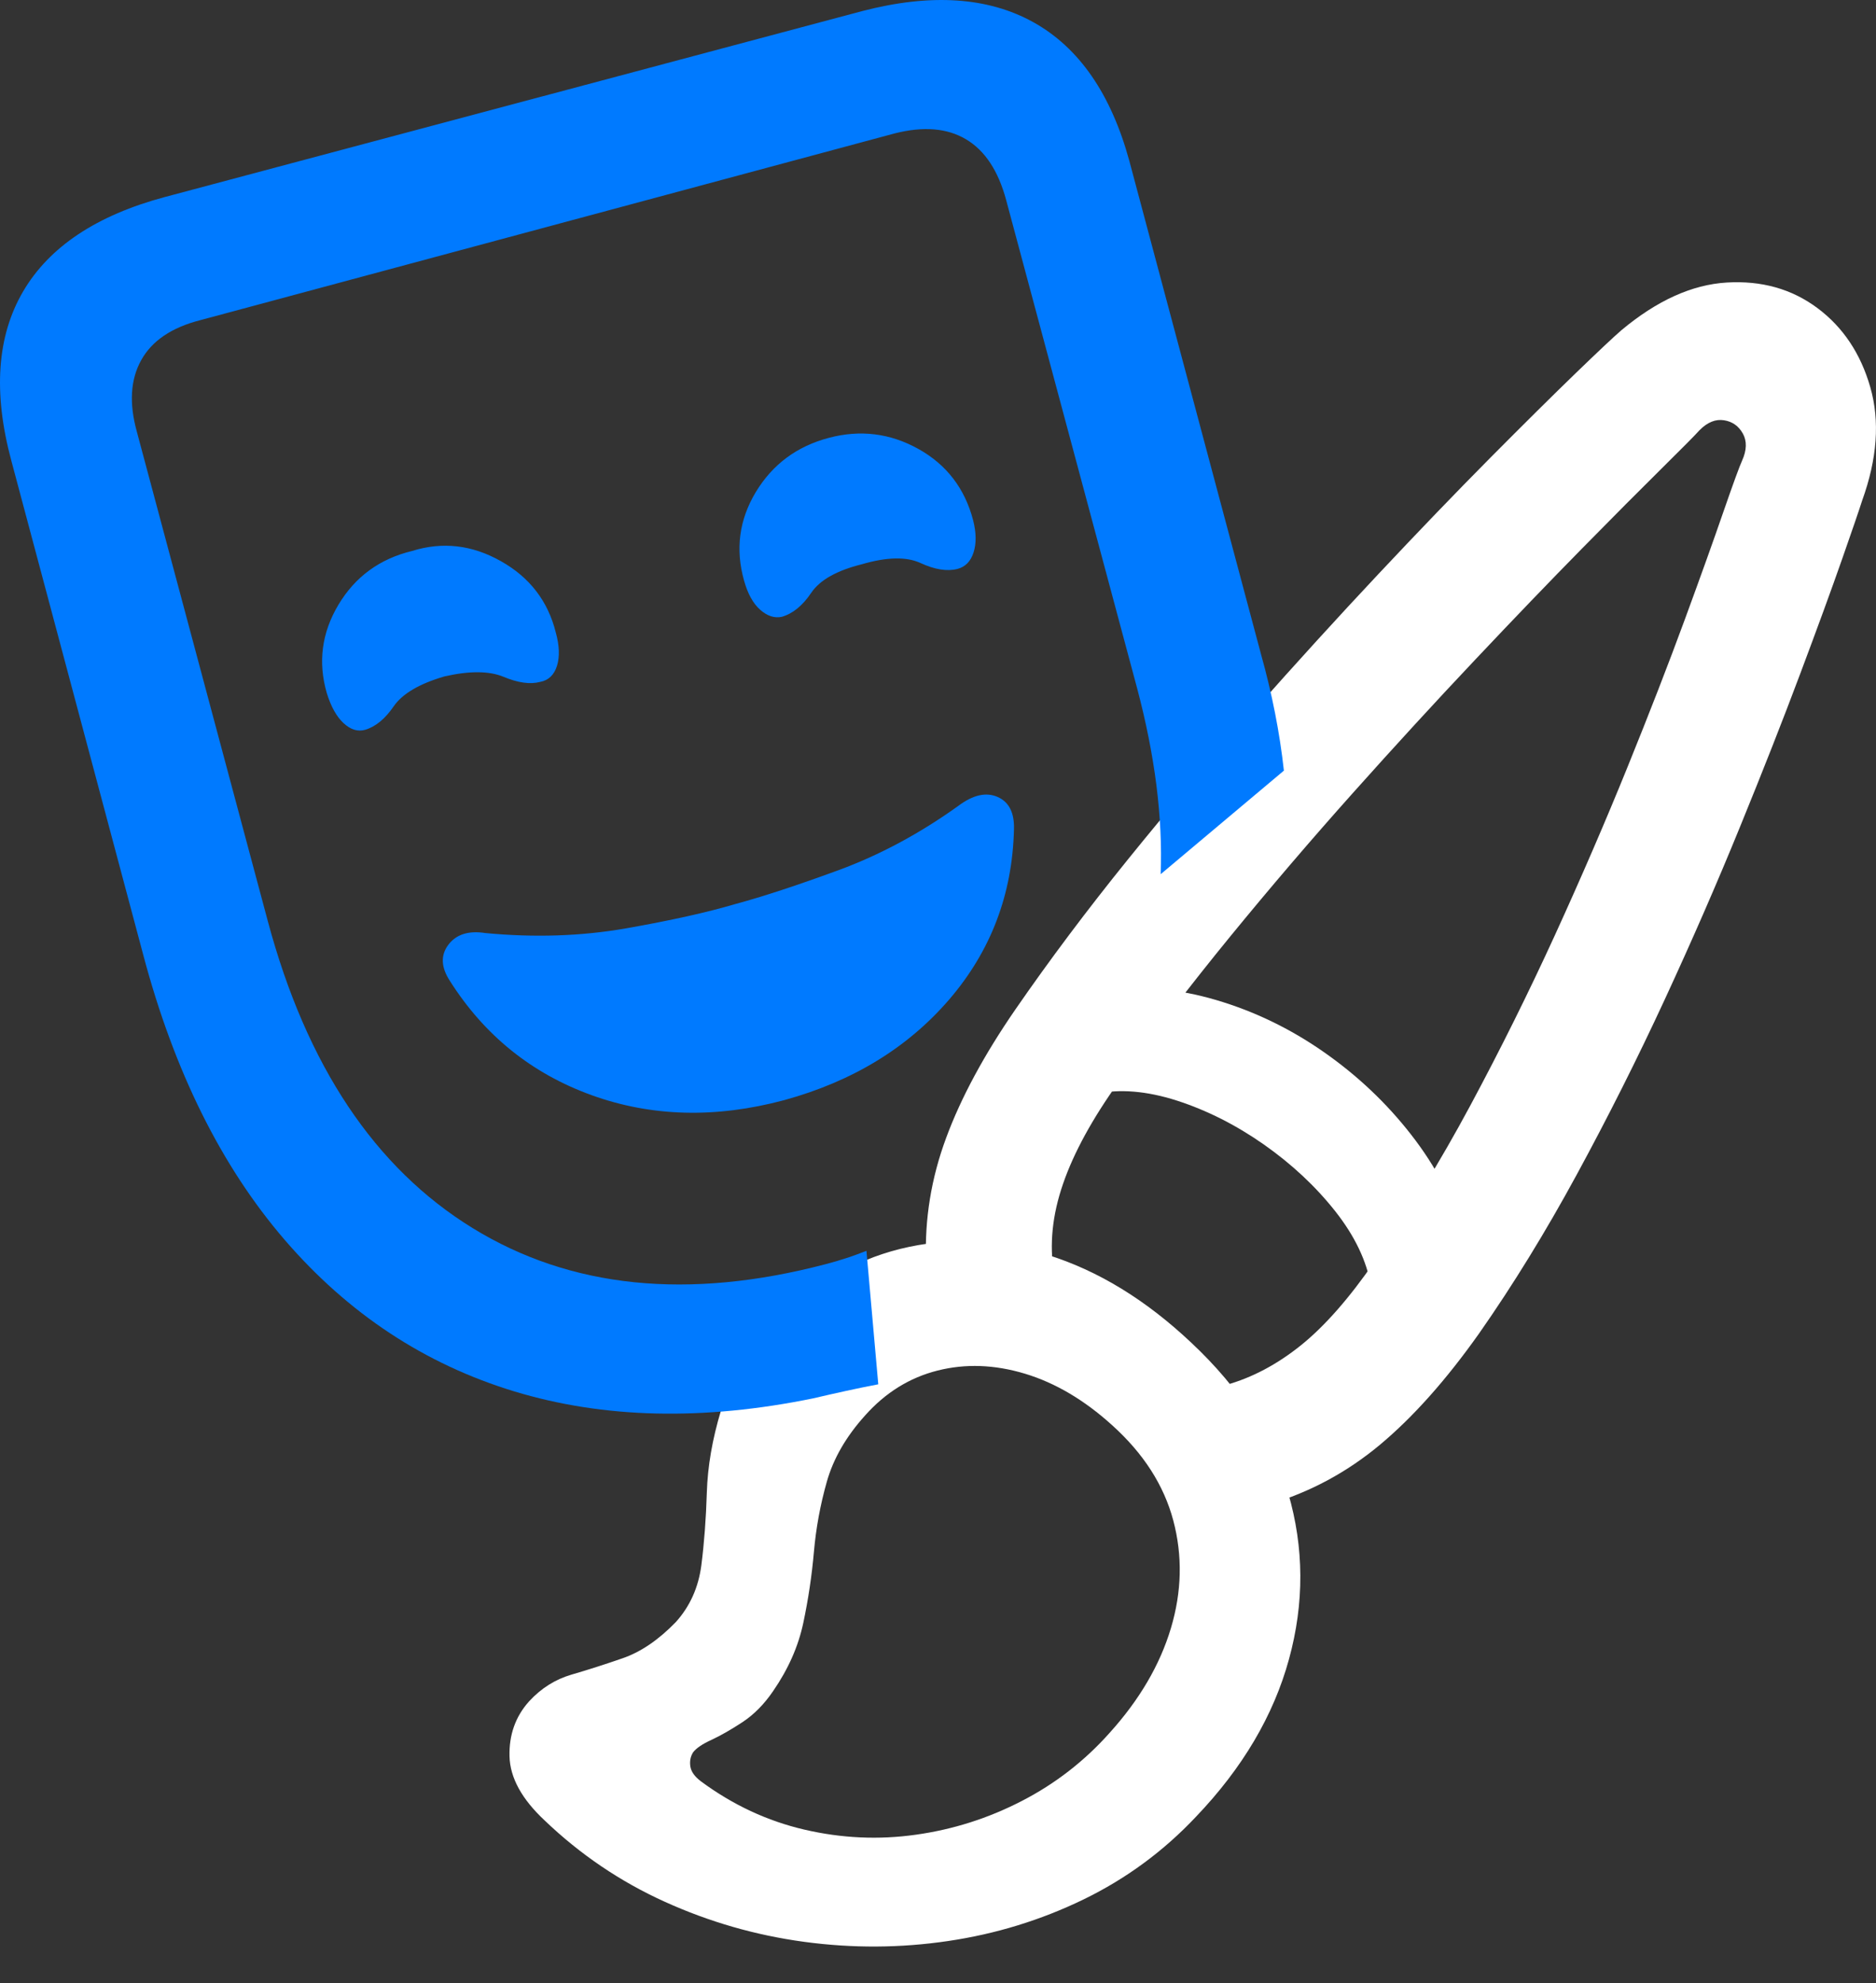 <?xml version="1.0" encoding="UTF-8"?>
<!--Generator: Apple Native CoreSVG 175.5-->
<!DOCTYPE svg
PUBLIC "-//W3C//DTD SVG 1.1//EN"
       "http://www.w3.org/Graphics/SVG/1.1/DTD/svg11.dtd">
<svg version="1.1" xmlns="http://www.w3.org/2000/svg" xmlns:xlink="http://www.w3.org/1999/xlink" width="23.351" height="24.678">
 <rect width="100%" height="100%" fill="#333333" stroke="none"/>
 <g>
  <rect height="24.678" opacity="0" width="23.351" x="0" y="0"/>
  <path d="M6.781 22.656Q7.445 23.291 8.276 23.667Q9.106 24.043 10.009 24.165Q10.912 24.287 11.801 24.155Q12.69 24.024 13.486 23.638Q14.281 23.252 14.887 22.608Q15.756 21.699 16.044 20.649Q16.332 19.6 16.034 18.579Q15.736 17.559 14.828 16.709Q13.979 15.908 13.036 15.615Q12.094 15.322 11.205 15.542Q10.316 15.762 9.623 16.504Q9.135 17.022 8.974 17.554Q8.813 18.086 8.798 18.574Q8.783 19.063 8.73 19.478Q8.676 19.893 8.412 20.186Q8.09 20.518 7.753 20.635Q7.416 20.752 7.113 20.84Q6.811 20.928 6.586 21.172Q6.332 21.455 6.342 21.856Q6.352 22.256 6.781 22.656ZM8.725 22.168Q8.608 22.08 8.593 21.983Q8.578 21.885 8.627 21.807Q8.686 21.729 8.857 21.651Q9.027 21.572 9.242 21.431Q9.457 21.289 9.623 21.045Q9.906 20.635 9.999 20.195Q10.092 19.756 10.131 19.312Q10.17 18.867 10.292 18.438Q10.414 18.008 10.766 17.617Q11.147 17.188 11.669 17.056Q12.191 16.924 12.758 17.095Q13.324 17.266 13.842 17.735Q14.428 18.262 14.604 18.921Q14.779 19.58 14.574 20.264Q14.369 20.947 13.813 21.563Q13.344 22.09 12.719 22.412Q12.094 22.735 11.4 22.832Q10.707 22.93 10.014 22.769Q9.32 22.608 8.725 22.168ZM15.795 18.721Q16.557 18.496 17.177 17.979Q17.797 17.461 18.412 16.592Q19.047 15.684 19.628 14.614Q20.209 13.545 20.722 12.437Q21.235 11.328 21.659 10.288Q22.084 9.248 22.406 8.389Q22.729 7.529 22.929 6.958Q23.129 6.387 23.178 6.231Q23.461 5.449 23.28 4.819Q23.1 4.19 22.621 3.833Q22.143 3.477 21.493 3.516Q20.844 3.555 20.18 4.111Q20.043 4.229 19.613 4.644Q19.184 5.059 18.549 5.698Q17.914 6.338 17.157 7.144Q16.401 7.949 15.6 8.853Q14.799 9.756 14.037 10.698Q13.275 11.641 12.641 12.559Q12.055 13.408 11.777 14.16Q11.498 14.912 11.527 15.694L13.119 15.84Q13.031 15.313 13.232 14.732Q13.432 14.15 13.93 13.457Q14.565 12.569 15.312 11.655Q16.059 10.742 16.84 9.868Q17.621 8.994 18.354 8.218Q19.086 7.442 19.687 6.831Q20.287 6.221 20.678 5.835Q21.069 5.449 21.156 5.352Q21.303 5.205 21.459 5.23Q21.615 5.254 21.694 5.396Q21.772 5.537 21.684 5.733Q21.635 5.84 21.454 6.362Q21.274 6.885 20.971 7.71Q20.668 8.535 20.258 9.546Q19.848 10.557 19.355 11.636Q18.861 12.715 18.3 13.76Q17.738 14.805 17.113 15.694Q16.635 16.387 16.191 16.743Q15.746 17.1 15.258 17.236ZM17.065 16.006L18.246 15.469Q18.07 14.795 17.621 14.194Q17.172 13.594 16.552 13.145Q15.932 12.695 15.224 12.471Q14.516 12.246 13.832 12.305L13.637 13.613Q14.086 13.516 14.648 13.696Q15.209 13.877 15.732 14.243Q16.254 14.61 16.62 15.073Q16.986 15.537 17.065 16.006Z" fill="#ffffff"/>
  <path d="M1.781 11.875Q2.358 14.053 3.544 15.43Q4.731 16.807 6.401 17.315Q8.07 17.822 10.121 17.402Q10.326 17.354 10.527 17.31Q10.727 17.266 10.932 17.227L10.785 15.566Q10.658 15.615 10.57 15.645Q10.482 15.674 10.414 15.694Q10.346 15.713 10.277 15.732Q7.709 16.406 5.883 15.283Q4.057 14.16 3.334 11.465L1.703 5.371Q1.557 4.844 1.757 4.483Q1.957 4.121 2.494 3.984L11.137 1.66Q11.674 1.524 12.025 1.734Q12.377 1.943 12.524 2.49L14.154 8.565Q14.32 9.19 14.394 9.771Q14.467 10.352 14.447 10.879L15.981 9.59Q15.902 8.877 15.697 8.145L14.057 2.002Q13.715 0.752 12.865 0.278Q12.016-0.195 10.736 0.137L2.055 2.451Q0.776 2.793 0.287 3.628Q-0.201 4.463 0.141 5.733ZM5.531 8.418Q6 8.311 6.269 8.423Q6.537 8.535 6.723 8.486Q6.879 8.457 6.933 8.286Q6.986 8.115 6.918 7.871Q6.772 7.285 6.234 6.983Q5.697 6.68 5.131 6.856Q4.526 7.002 4.213 7.525Q3.901 8.047 4.067 8.623Q4.145 8.877 4.276 8.999Q4.408 9.121 4.545 9.082Q4.74 9.024 4.901 8.789Q5.063 8.555 5.531 8.418ZM10.727 7.022Q11.195 6.885 11.459 7.007Q11.723 7.129 11.918 7.08Q12.065 7.041 12.118 6.875Q12.172 6.709 12.113 6.475Q11.957 5.879 11.43 5.586Q10.902 5.293 10.316 5.449Q9.721 5.606 9.408 6.123Q9.096 6.641 9.262 7.227Q9.33 7.471 9.462 7.588Q9.594 7.705 9.731 7.676Q9.936 7.617 10.097 7.378Q10.258 7.139 10.727 7.022ZM9.76 13.691Q11.039 13.34 11.816 12.437Q12.592 11.533 12.621 10.322Q12.631 10.01 12.416 9.917Q12.201 9.824 11.928 10.029Q11.205 10.547 10.434 10.83Q9.662 11.113 9.154 11.25Q8.627 11.406 7.792 11.553Q6.957 11.699 6.039 11.611Q5.727 11.563 5.58 11.758Q5.434 11.953 5.6 12.207Q6.244 13.223 7.362 13.628Q8.481 14.033 9.76 13.691Z" fill="#007aff"/>
 </g>
</svg>

